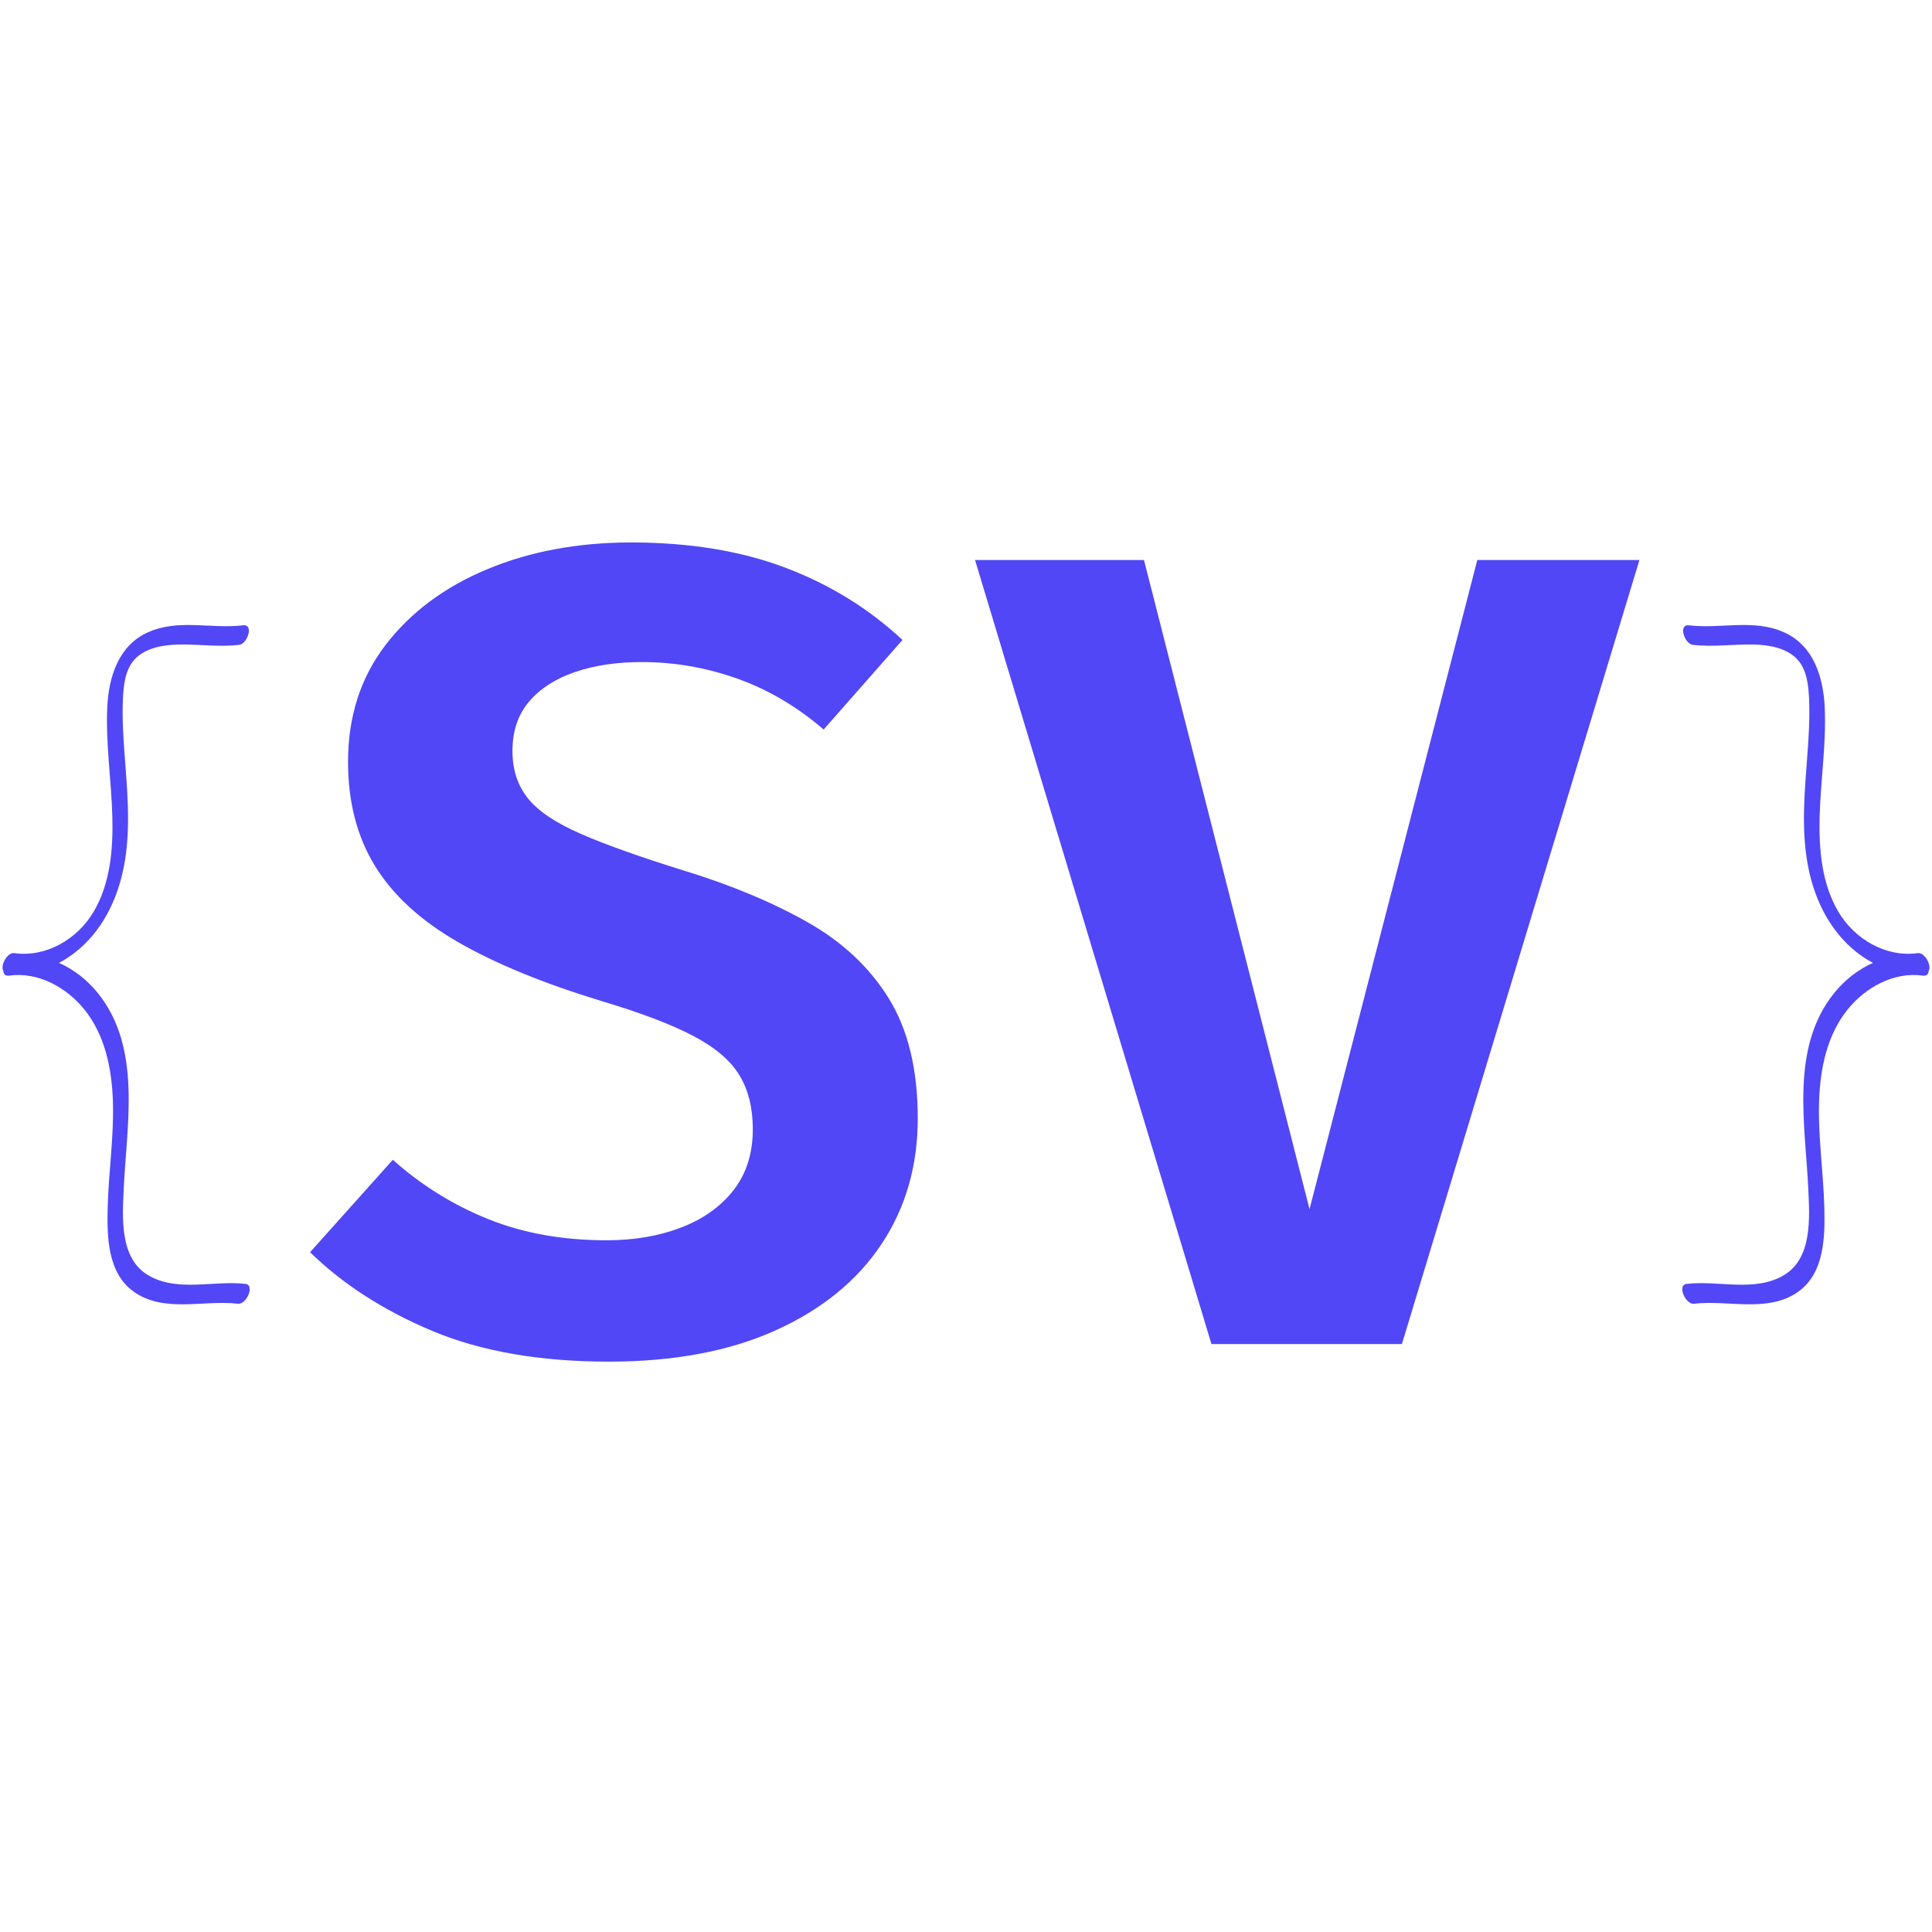 <svg xmlns="http://www.w3.org/2000/svg" xmlns:xlink="http://www.w3.org/1999/xlink" width="1080" zoomAndPan="magnify" viewBox="0 0 810 810" height="1080" preserveAspectRatio="xMidYMid meet" version="1.0"><defs><g/></defs><g fill="#5147f6" fill-opacity="1"><g transform="translate(119.542, 563.494)"><g><path d="M 265.234 -94.594 C 265.234 -74.625 260.125 -56.992 249.906 -41.703 C 239.688 -26.422 224.91 -14.422 205.578 -5.703 C 186.254 3.016 162.961 7.375 135.703 7.375 C 106.867 7.375 82.234 3.098 61.797 -5.453 C 41.359 -14.016 24.242 -25.031 10.453 -38.5 L 45.156 -77.25 C 57.039 -66.625 70.348 -58.344 85.078 -52.406 C 99.816 -46.469 116.379 -43.5 134.766 -43.5 C 146.328 -43.5 156.742 -45.281 166.016 -48.844 C 175.285 -52.406 182.613 -57.629 188 -64.516 C 193.383 -71.41 196.078 -79.93 196.078 -90.078 C 196.078 -98.953 194.211 -106.477 190.484 -112.656 C 186.766 -118.832 180.312 -124.336 171.125 -129.172 C 161.938 -134.004 149.102 -138.879 132.625 -143.797 C 108.219 -151.242 88.172 -159.484 72.484 -168.516 C 56.797 -177.547 45.188 -188.195 37.656 -200.469 C 30.133 -212.75 26.375 -227.289 26.375 -244.094 C 26.375 -263.102 31.641 -279.461 42.172 -293.172 C 52.711 -306.879 66.938 -317.453 84.844 -324.891 C 102.75 -332.336 122.797 -336.062 144.984 -336.062 C 169.535 -336.062 191.117 -332.535 209.734 -325.484 C 228.359 -318.441 244.723 -308.344 258.828 -295.188 L 225.781 -257.641 C 214.531 -267.305 202.41 -274.438 189.422 -279.031 C 176.43 -283.625 163.125 -285.922 149.5 -285.922 C 139.039 -285.922 129.727 -284.531 121.562 -281.75 C 113.406 -278.977 106.988 -274.859 102.312 -269.391 C 97.645 -263.93 95.312 -257.004 95.312 -248.609 C 95.312 -240.836 97.445 -234.258 101.719 -228.875 C 106 -223.488 113.406 -218.5 123.938 -213.906 C 134.477 -209.312 148.941 -204.16 167.328 -198.453 C 186.973 -192.43 204.16 -185.258 218.891 -176.938 C 233.629 -168.625 245.035 -157.93 253.109 -144.859 C 261.191 -131.785 265.234 -115.031 265.234 -94.594 Z M 265.234 -94.594 "/></g></g></g><g fill="#5147f6" fill-opacity="1"><g transform="translate(405.228, 563.494)"><g><path d="M 143.797 -56.562 L 214.141 -328.703 L 282.109 -328.703 L 182.531 0 L 102.672 0 L 3.562 -328.703 L 74.391 -328.703 Z M 143.797 -56.562 "/></g></g></g><path fill="#5147f6" d="M 102.926 538.285 C 89.602 536.699 74.223 541.926 61.992 534.562 C 50.109 527.402 51.312 510.48 51.863 498.539 C 53.094 471.578 59.582 439.285 40.992 416.32 C 36.582 410.883 30.992 406.461 24.738 403.691 C 28.77 401.559 32.488 398.77 35.723 395.562 C 45.215 386.137 50.41 373.426 52.457 360.348 C 54.766 345.602 53.301 330.742 52.211 315.957 C 51.648 308.344 51.195 300.695 51.531 293.066 C 51.777 287.547 52.43 280.945 56.281 276.637 C 60.754 271.633 68.375 270.367 74.746 270.223 C 83.316 270.027 91.777 271.367 100.34 270.344 C 103.711 269.945 106.578 261.605 101.883 262.168 C 88.457 263.766 74.648 259.305 61.812 265.195 C 49.473 270.852 45.523 284.156 44.961 296.711 C 44.285 312.031 46.715 327.266 47.105 342.555 C 47.453 356.047 46.262 370.434 39.23 382.289 C 32.457 393.719 19.387 401.473 5.949 399.598 C 3.047 399.191 -0.008 404.867 1.41 407.082 C 1.488 408.359 2.195 409.266 3.855 409.035 C 15.988 407.348 27.859 413.961 35.336 423.191 C 43.988 433.879 46.855 447.953 47.324 461.391 C 47.848 476.402 45.516 491.324 45.145 506.305 C 44.844 518.445 45.047 533.566 55.926 541.445 C 68.641 550.648 85.465 544.895 99.781 546.602 C 103.293 547.031 106.961 538.77 102.926 538.285 Z M 102.926 538.285 " fill-opacity="1" fill-rule="nonzero"/><path fill="#5147f6" d="M 707.07 538.285 C 720.395 536.699 735.773 541.926 748.004 534.562 C 759.887 527.402 758.684 510.48 758.137 498.539 C 756.902 471.578 750.418 439.285 769.004 416.32 C 773.414 410.883 779.004 406.461 785.258 403.691 C 781.227 401.559 777.508 398.77 774.273 395.562 C 764.781 386.137 759.586 373.426 757.539 360.348 C 755.23 345.602 756.695 330.742 757.785 315.957 C 758.348 308.344 758.801 300.695 758.465 293.066 C 758.219 287.547 757.57 280.945 753.715 276.637 C 749.242 271.633 741.621 270.367 735.25 270.223 C 726.68 270.027 718.219 271.367 709.656 270.344 C 706.285 269.945 703.418 261.605 708.113 262.168 C 721.539 263.766 735.352 259.305 748.184 265.195 C 760.523 270.852 764.473 284.156 765.035 296.711 C 765.711 312.031 763.281 327.266 762.891 342.555 C 762.543 356.047 763.734 370.434 770.766 382.289 C 777.539 393.719 790.609 401.473 804.047 399.598 C 806.953 399.191 810.004 404.867 808.586 407.082 C 808.508 408.359 807.801 409.266 806.145 409.035 C 794.008 407.348 782.137 413.961 774.66 423.191 C 766.008 433.879 763.141 447.953 762.672 461.391 C 762.148 476.402 764.48 491.324 764.852 506.305 C 765.152 518.445 764.953 533.566 754.07 541.445 C 741.359 550.648 724.531 544.895 710.215 546.602 C 706.703 547.031 703.035 538.77 707.07 538.285 Z M 707.07 538.285 " fill-opacity="1" fill-rule="nonzero"/></svg>